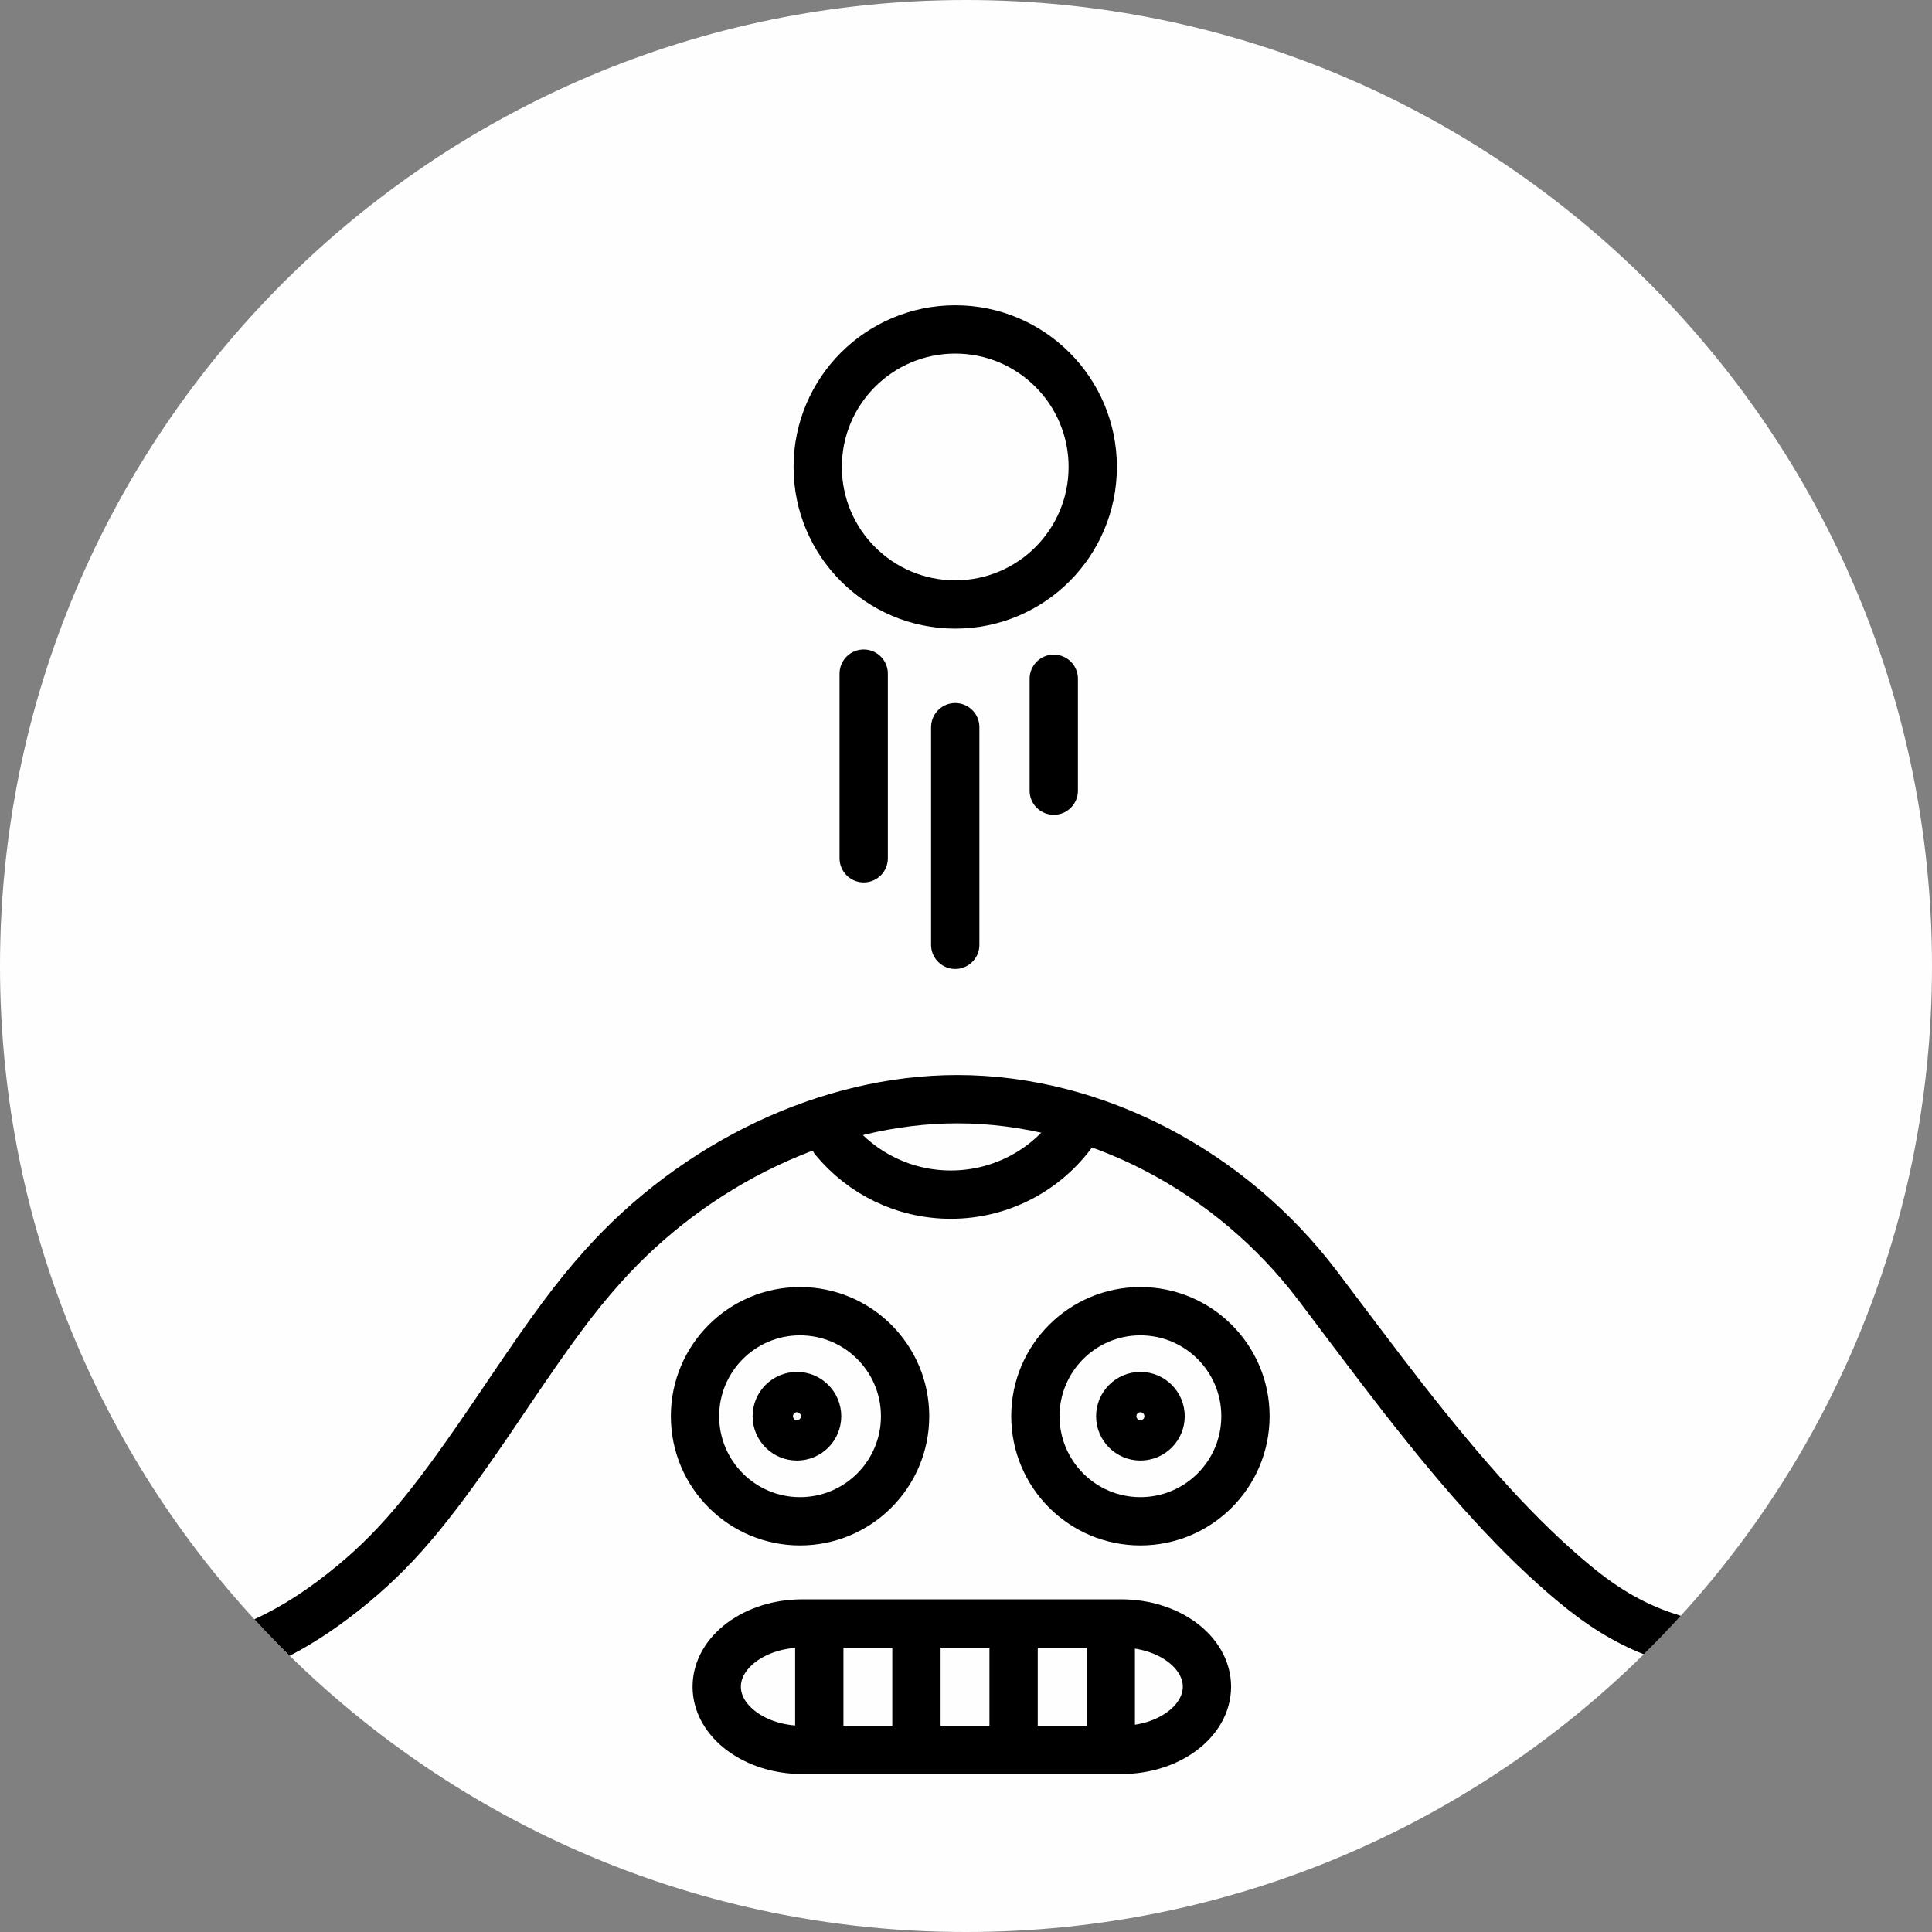 <svg viewBox="0 0 80 80" xmlns="http://www.w3.org/2000/svg" xmlns:xlink="http://www.w3.org/1999/xlink">
  <rect x="0" y="0" width="80" height="80" fill="#808080" stroke="none"/>
  <title>Azelaic Acid</title>
  <g fill="none" fill-rule="evenodd">
    <path fill="#FEFEFE" d="M80,40 C80,62.092 62.091,80 40,80 C17.909,80 0,62.092 0,40 C0,17.909 17.909,-0 40,-0 C62.091,-0 80,17.909 80,40"/>
    <g transform="translate(10 13)">
      <path stroke="currentColor" stroke-width="2" d="M23.835 45.643C23.835 46.105 23.461 46.478 23 46.478 22.538 46.478 22.164 46.105 22.164 45.643 22.164 45.182 22.538 44.808 23 44.808 23.461 44.808 23.835 45.182 23.835 45.643zM35.248 6.335C35.248 9.481 32.699 12.03 29.555 12.03 26.41 12.03 23.86 9.481 23.86 6.335 23.86 3.19 26.41.641 29.555.641 32.699.641 35.248 3.19 35.248 6.335z"/>
      <path stroke="currentColor" stroke-linecap="round" stroke-linejoin="round" stroke-width="2" d="M25.764 14.894L25.764 22.539M29.554 17.111L29.554 26.123M33.634 15.106L33.634 19.74"/>
      <path fill="currentColor" d="M59.599,53.906 C59.103,54.451 58.592,54.983 58.067,55.5 C56.838,55.015 55.727,54.322 54.552,53.347 C52.228,51.417 49.984,48.931 47.283,45.47 C46.73,44.761 46.173,44.032 45.465,43.094 C45.399,43.007 44.114,41.301 43.753,40.826 C40.344,36.333 35.007,33.515 29.637,33.515 C24.577,33.515 19.347,36.048 15.717,40.096 C14.582,41.362 13.652,42.635 11.948,45.155 C11.73,45.478 11.73,45.478 11.51,45.803 C8.866,49.713 7.38,51.597 5.272,53.347 C4.175,54.257 3.101,54.988 1.996,55.562 C1.496,55.071 1.008,54.568 0.534,54.051 C1.706,53.512 2.828,52.776 3.995,51.808 C5.91,50.218 7.313,48.439 9.853,44.683 C10.072,44.359 10.072,44.359 10.292,44.034 C12.045,41.441 13.013,40.116 14.228,38.76 C18.223,34.305 23.984,31.515 29.637,31.515 C35.652,31.515 41.569,34.64 45.346,39.617 C45.709,40.095 46.997,41.804 47.061,41.889 C47.763,42.819 48.314,43.54 48.86,44.24 C51.48,47.597 53.639,49.99 55.83,51.808 C57.064,52.833 58.21,53.493 59.599,53.906 Z"/>
      <path stroke="currentColor" stroke-width="2" d="M27.478 45.642C27.478 48.045 25.53 49.993 23.127 49.993 20.726 49.993 18.779 48.045 18.779 45.642 18.779 43.241 20.726 41.294 23.127 41.294 25.53 41.294 27.478 43.241 27.478 45.642zM41.572 45.642C41.572 48.045 39.624 49.993 37.221 49.993 34.82 49.993 32.873 48.045 32.873 45.642 32.873 43.241 34.82 41.294 37.221 41.294 39.624 41.294 41.572 43.241 41.572 45.642z"/>
      <path stroke="currentColor" stroke-width="2" d="M38.057 45.643C38.057 46.105 37.683 46.478 37.222 46.478 36.761 46.478 36.387 46.105 36.387 45.643 36.387 45.182 36.761 44.808 37.222 44.808 37.683 44.808 38.057 45.182 38.057 45.643zM39.977 56.842C39.977 58.281 38.384 59.459 36.436 59.459L23.219 59.459C21.271 59.459 19.678 58.281 19.678 56.842 19.678 55.403 21.271 54.225 23.219 54.225L36.436 54.225C38.384 54.225 39.977 55.403 39.977 56.842zM23.925 54.116L23.925 59.423M27.948 54.116L27.948 59.423M31.971 54.116L31.971 59.423M35.995 54.116L35.995 59.423"/>
      <path stroke="currentColor" stroke-linecap="round" stroke-width="2" d="M34.565,33.706 C33.439,35.372 31.533,36.467 29.371,36.467 C27.428,36.467 25.691,35.581 24.543,34.191"/>
      <path stroke="currentColor" stroke-width="2" d="M25.522,33.366 C25.444,33.273 25.371,33.177 25.3,33.077"/>
    </g>
  </g>
</svg>
